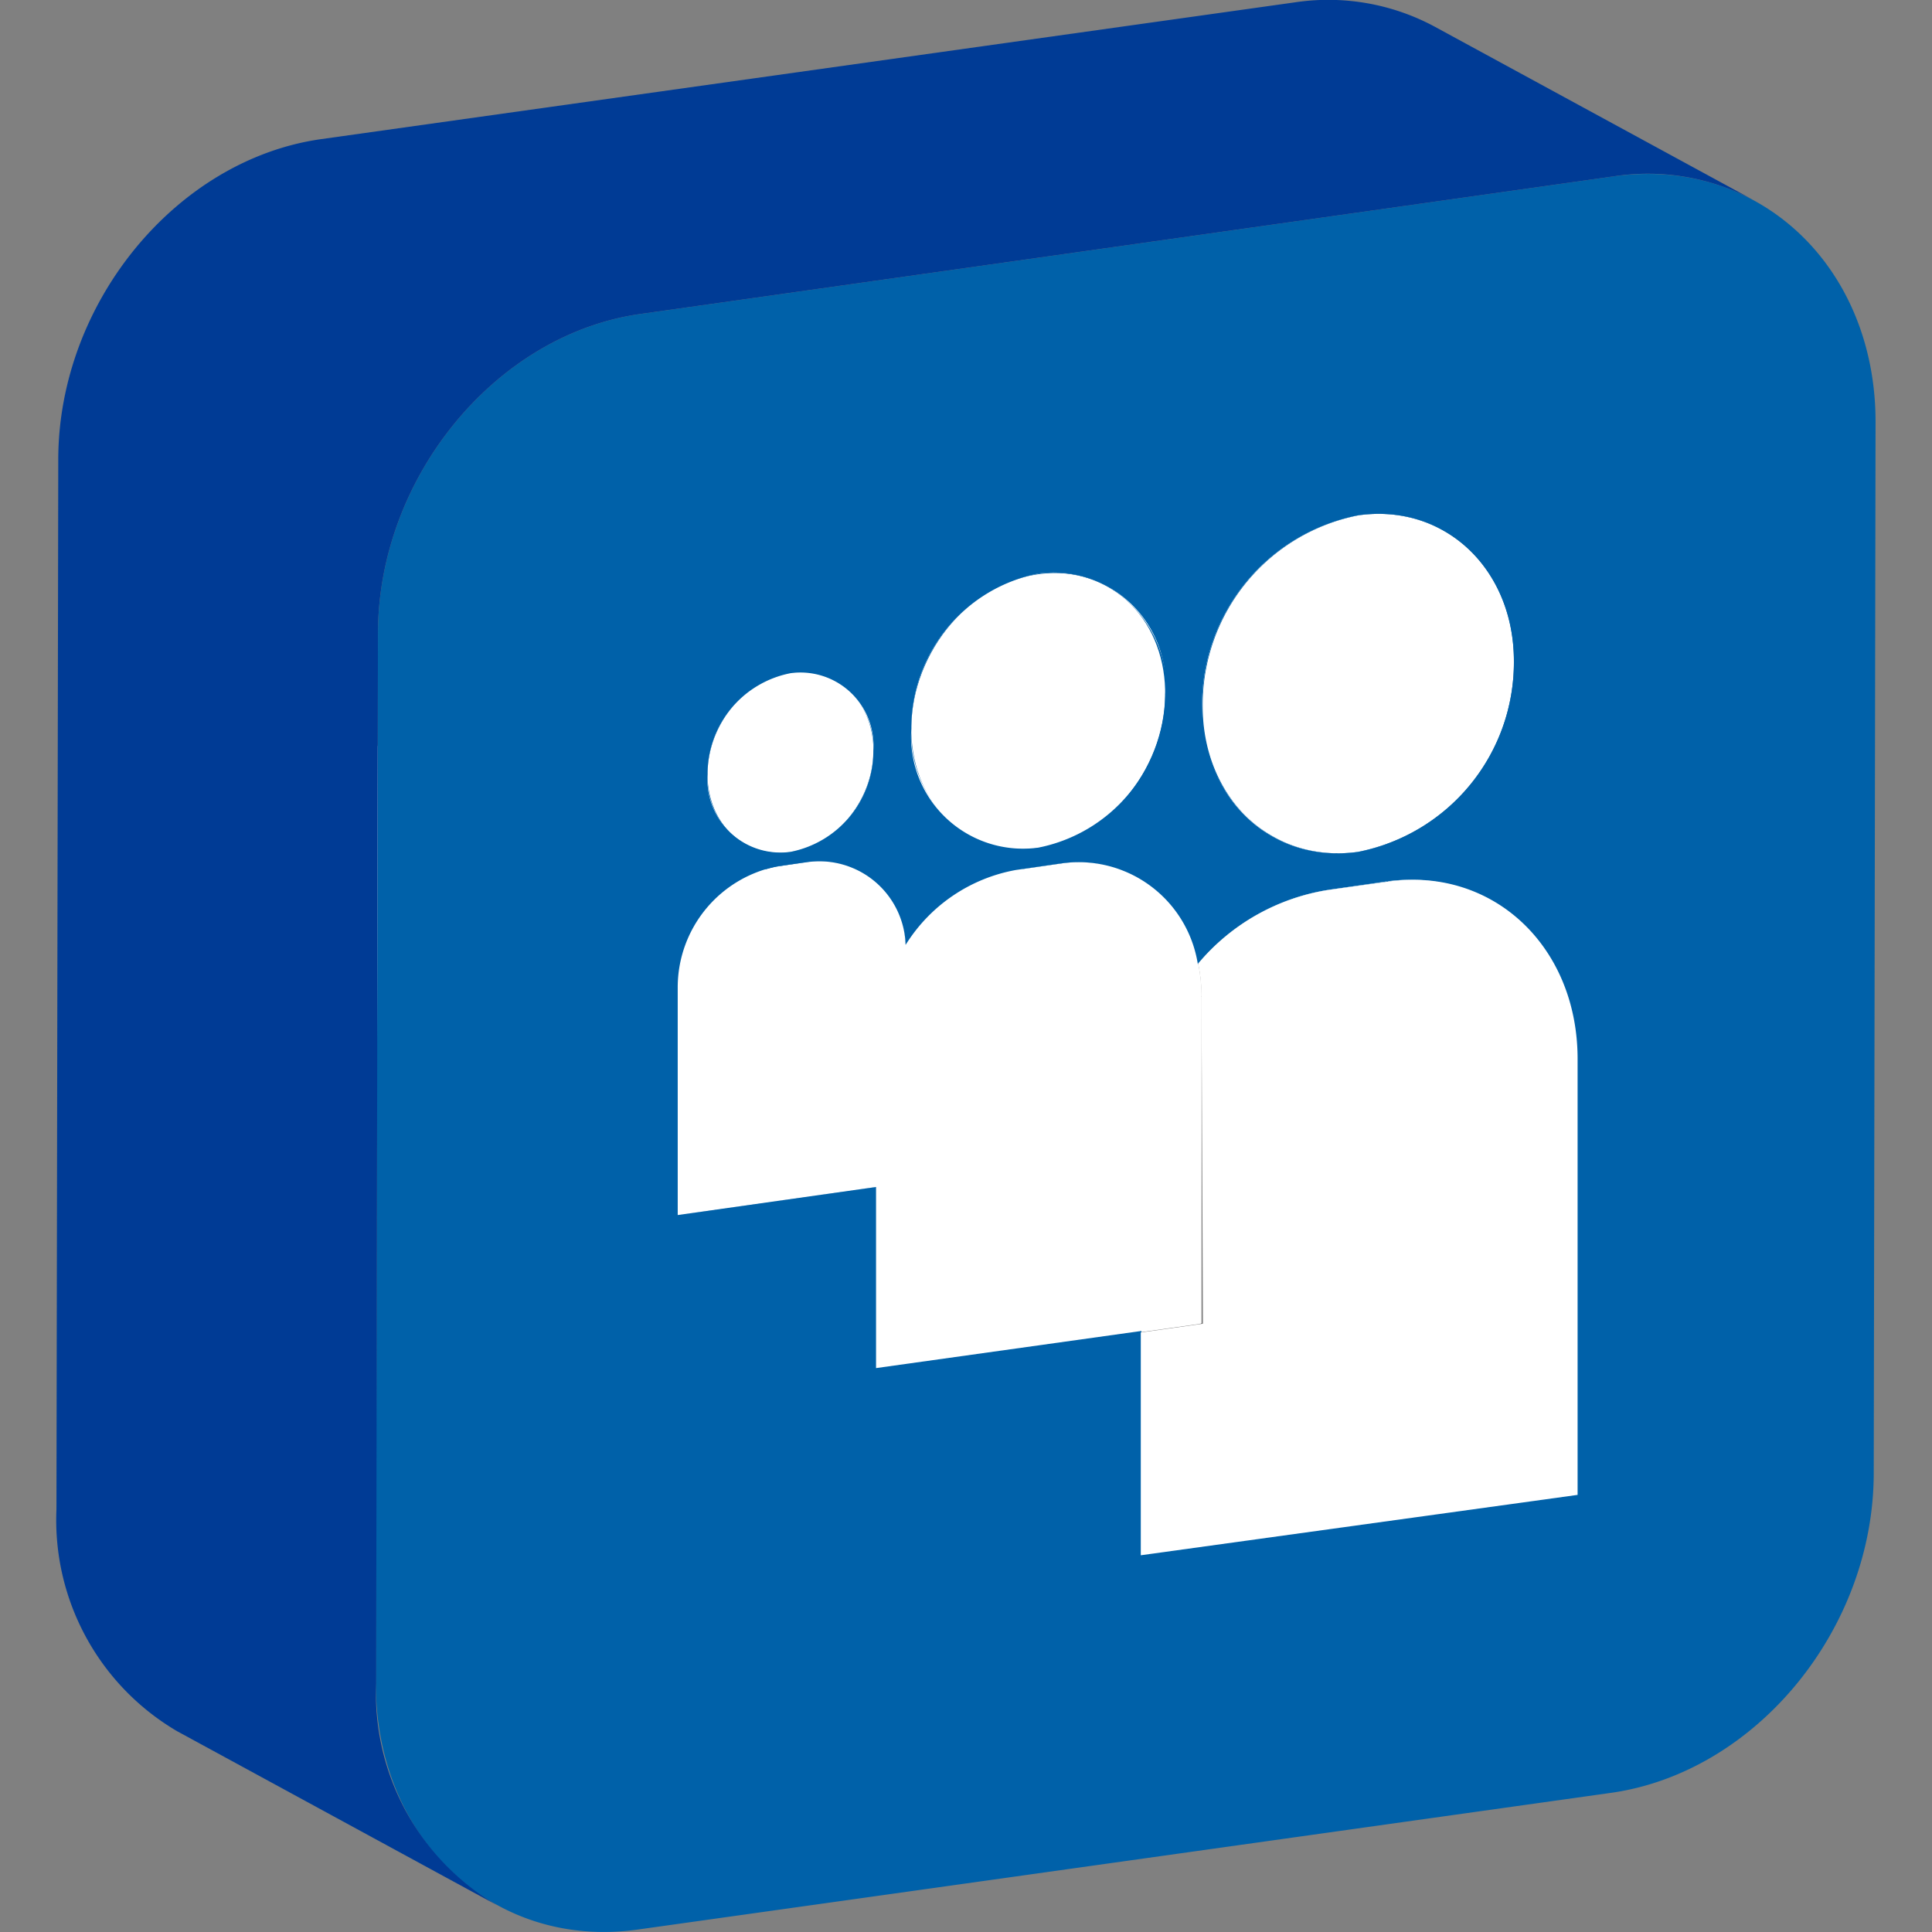 <?xml version="1.0" ?><svg viewBox="0 0 64 64" xmlns="http://www.w3.org/2000/svg"><rect x="0" y="0" width="64" height="64" fill="#808080" stroke="none"/><defs><style>.cls-1{isolation:isolate;}.cls-2{fill:#0061a9;}.cls-3{fill:#fff;}.cls-4{fill:#003b95;}</style></defs><title/><g data-name="13-myspace" id="_13-myspace"><g class="cls-1"><polygon class="cls-2" points="52.18 49.52 41.59 43.76 41.62 29.32 52.21 35.09 52.18 49.52"/><polygon class="cls-2" points="37.7 51.55 27.12 45.79 41.59 43.76 52.18 49.52 37.7 51.55"/><path class="cls-2" d="M38.71,24,49.3,29.78a5.87,5.87,0,0,1,2.91,5.3L41.62,29.33A5.87,5.87,0,0,0,38.71,24Z"/><path class="cls-3" d="M38.71,24,49.3,29.78A5.38,5.38,0,0,0,46,29.2L35.37,23.44A5.35,5.35,0,0,1,38.71,24Z"/><polygon class="cls-3" points="37.7 51.55 27.12 45.79 27.13 38.38 37.72 44.14 37.7 51.55"/><polygon class="cls-3" points="37.72 44.14 27.13 38.38 29.19 38.09 39.78 43.85 37.72 44.14"/><polygon class="cls-3" points="44.01 29.48 33.42 23.72 35.37 23.44 45.95 29.2 44.01 29.48"/><polygon class="cls-3" points="39.78 43.85 29.19 38.09 29.21 27.26 39.8 33.02 39.78 43.85"/><path class="cls-2" d="M39.57,16.15a4.82,4.82,0,0,0-2.39-4.37l10.58,5.76a4.81,4.81,0,0,1,2.4,4.37A6.4,6.4,0,0,1,45,28.22a4.5,4.5,0,0,1-2.77-.47L31.64,22a4.39,4.39,0,0,0,2.76.47A6.4,6.4,0,0,0,39.57,16.15Z"/><path class="cls-3" d="M29.1,26.18a7.06,7.06,0,0,1,4.32-2.46L44,29.48a7.06,7.06,0,0,0-4.32,2.46Z"/><path class="cls-3" d="M29.21,27.26a4.83,4.83,0,0,0-.11-1.08l10.59,5.76A5.42,5.42,0,0,1,39.8,33Z"/><path class="cls-3" d="M37.18,11.78l10.58,5.76A4.37,4.37,0,0,0,45,17.07L34.42,11.31A4.41,4.41,0,0,1,37.18,11.78Z"/><polygon class="cls-2" points="28.93 45.37 18.34 39.61 27.13 38.38 37.72 44.14 28.93 45.37"/><path class="cls-2" d="M29.1,26.18A4.18,4.18,0,0,0,27,23.29l10.59,5.76a4.18,4.18,0,0,1,2.07,2.89Z"/><path class="cls-3" d="M42.22,27.75,31.64,22a4.83,4.83,0,0,1-2.4-4.38,6.4,6.4,0,0,1,5.18-6.3L45,17.07a6.4,6.4,0,0,0-5.18,6.3A4.84,4.84,0,0,0,42.22,27.75Z"/><path class="cls-3" d="M45,17.07c2.85-.4,5.16,1.77,5.15,4.84A6.4,6.4,0,0,1,45,28.22c-2.86.4-5.17-1.77-5.16-4.85A6.4,6.4,0,0,1,45,17.07Z"/><path class="cls-3" d="M27,23.29l10.59,5.76a4,4,0,0,0-2.51-.44L24.53,22.85A4,4,0,0,1,27,23.29Z"/><polygon class="cls-3" points="28.93 45.37 18.34 39.61 18.36 33.57 28.94 39.33 28.93 45.37"/><polygon class="cls-3" points="28.94 39.33 18.36 33.57 19.36 33.43 29.95 39.19 28.94 39.33"/><polygon class="cls-3" points="33.66 28.82 23.07 23.06 24.53 22.85 35.11 28.61 33.66 28.82"/><path class="cls-2" d="M28,17.2a3.93,3.93,0,0,0-2-3.56L36.65,19.4a4,4,0,0,1,2,3.56,5.22,5.22,0,0,1-4.21,5.13,3.54,3.54,0,0,1-2.25-.39L21.55,21.94a3.54,3.54,0,0,0,2.25.39A5.22,5.22,0,0,0,28,17.2Z"/><polygon class="cls-3" points="29.95 39.19 19.36 33.43 19.37 25.88 29.96 31.64 29.95 39.19"/><path class="cls-3" d="M35.11,28.61a4,4,0,0,1,4.58,3.33A5.42,5.42,0,0,1,39.8,33l0,10.83-2.06.29-8.79,1.23v-6l1-.14V31.64c0-.11,0-.23,0-.34a5.44,5.44,0,0,1,3.71-2.48Z"/><path class="cls-3" d="M19.37,25.88c0-.11,0-.23,0-.34L30,31.3c0,.11,0,.23,0,.34Z"/><path class="cls-3" d="M19.36,25.54a5.44,5.44,0,0,1,3.71-2.48l10.59,5.76A5.44,5.44,0,0,0,30,31.3Z"/><path class="cls-3" d="M26.06,13.64,36.65,19.4A3.68,3.68,0,0,0,34.4,19L23.82,13.25A3.66,3.66,0,0,1,26.06,13.64Z"/><polygon class="cls-2" points="22.37 40.26 11.78 34.5 18.36 33.57 28.94 39.33 22.37 40.26"/><path class="cls-2" d="M17.85,23.1l10.59,5.76A3,3,0,0,1,30,31.3L19.36,25.54A3,3,0,0,0,17.85,23.1Z"/><path class="cls-3" d="M17.85,23.1l10.59,5.76a2.86,2.86,0,0,0-1.75-.3L16.1,22.8A2.84,2.84,0,0,1,17.85,23.1Z"/><ellipse class="cls-3" cx="34.39" cy="23.55" rx="4.72" ry="4.04" transform="translate(-2.73 42.51) rotate(-61.45)"/><path class="cls-3" d="M32.14,27.7,21.55,21.94a3.93,3.93,0,0,1-1.95-3.56,5.23,5.23,0,0,1,4.22-5.13L34.4,19a5.22,5.22,0,0,0-4.21,5.13A3.94,3.94,0,0,0,32.14,27.7Z"/><polygon class="cls-3" points="25.67 28.7 15.09 22.95 16.1 22.8 26.68 28.56 25.67 28.7"/><polygon class="cls-3" points="22.37 40.26 11.78 34.5 11.8 26.95 22.39 32.71 22.37 40.26"/><path class="cls-2" d="M18.34,19.11a2.54,2.54,0,0,0-1.27-2.32l10.59,5.76a2.55,2.55,0,0,1,1.27,2.32,3.4,3.4,0,0,1-2.75,3.35A2.35,2.35,0,0,1,24.71,28L14.12,22.21a2.35,2.35,0,0,0,1.47.25A3.4,3.4,0,0,0,18.34,19.11Z"/><path class="cls-3" d="M26.69,28.56A2.86,2.86,0,0,1,30,31.3c0,.11,0,.23,0,.34v7.55l-1,.14-6.57.93V32.71a4.09,4.09,0,0,1,3.29-4Z"/><path class="cls-3" d="M22.38,32.71,11.8,27a4.08,4.08,0,0,1,3.29-4L25.67,28.7A4.09,4.09,0,0,0,22.38,32.71Z"/><path class="cls-3" d="M17.07,16.79l10.59,5.76a2.33,2.33,0,0,0-1.47-.25L15.6,16.54A2.33,2.33,0,0,1,17.07,16.79Z"/><ellipse class="cls-3" cx="26.19" cy="25.26" rx="3.09" ry="2.64" transform="translate(-8.52 36.19) rotate(-61.45)"/><path class="cls-3" d="M24.71,28,14.12,22.21a2.58,2.58,0,0,1-1.27-2.32,3.42,3.42,0,0,1,2.75-3.35L26.19,22.3a3.4,3.4,0,0,0-2.75,3.35A2.58,2.58,0,0,0,24.71,28Z"/><path class="cls-2" d="M53.47,5.84c4.8-.67,8.67,3,8.66,8.15l-.06,34.8c0,5.18-3.9,9.92-8.7,10.6L21.12,63.92c-4.79.67-8.67-3-8.67-8.15L12.52,21c0-5.19,3.91-9.93,8.7-10.6ZM52.18,49.52l0-14.44c0-3.73-2.8-6.36-6.26-5.88L44,29.48a7.06,7.06,0,0,0-4.32,2.46,4,4,0,0,0-4.58-3.33l-1.45.21A5.44,5.44,0,0,0,30,31.3a2.86,2.86,0,0,0-3.26-2.74l-1,.14a4.09,4.09,0,0,0-3.29,4v7.55l6.57-.93v6l8.79-1.23v7.41l14.47-2M45,17.07a6.4,6.4,0,0,0-5.18,6.3c0,3.08,2.3,5.25,5.16,4.85a6.4,6.4,0,0,0,5.17-6.31c0-3.07-2.3-5.24-5.15-4.84M34.4,19a5.22,5.22,0,0,0-4.21,5.13,3.71,3.71,0,0,0,4.2,3.95A5.22,5.22,0,0,0,38.6,23,3.72,3.72,0,0,0,34.4,19M26.19,22.3a3.4,3.4,0,0,0-2.75,3.35,2.42,2.42,0,0,0,2.74,2.57,3.4,3.4,0,0,0,2.75-3.35,2.42,2.42,0,0,0-2.74-2.57"/><path class="cls-3" d="M46,29.2c3.46-.48,6.26,2.15,6.26,5.88l0,14.44-14.47,2V44.14l2.06-.29L39.8,33a5.42,5.42,0,0,0-.11-1.08A7.06,7.06,0,0,1,44,29.48Z"/><path class="cls-4" d="M47.52.88a7.44,7.44,0,0,0-4.64-.8L10.63,4.61c-4.79.68-8.69,5.42-8.7,10.6L1.87,50a8.11,8.11,0,0,0,4,7.35l10.59,5.76a8.13,8.13,0,0,1-4-7.35L12.52,21c0-5.19,3.91-9.93,8.7-10.6L53.47,5.84a7.45,7.45,0,0,1,4.64.8Z"/></g></g></svg>